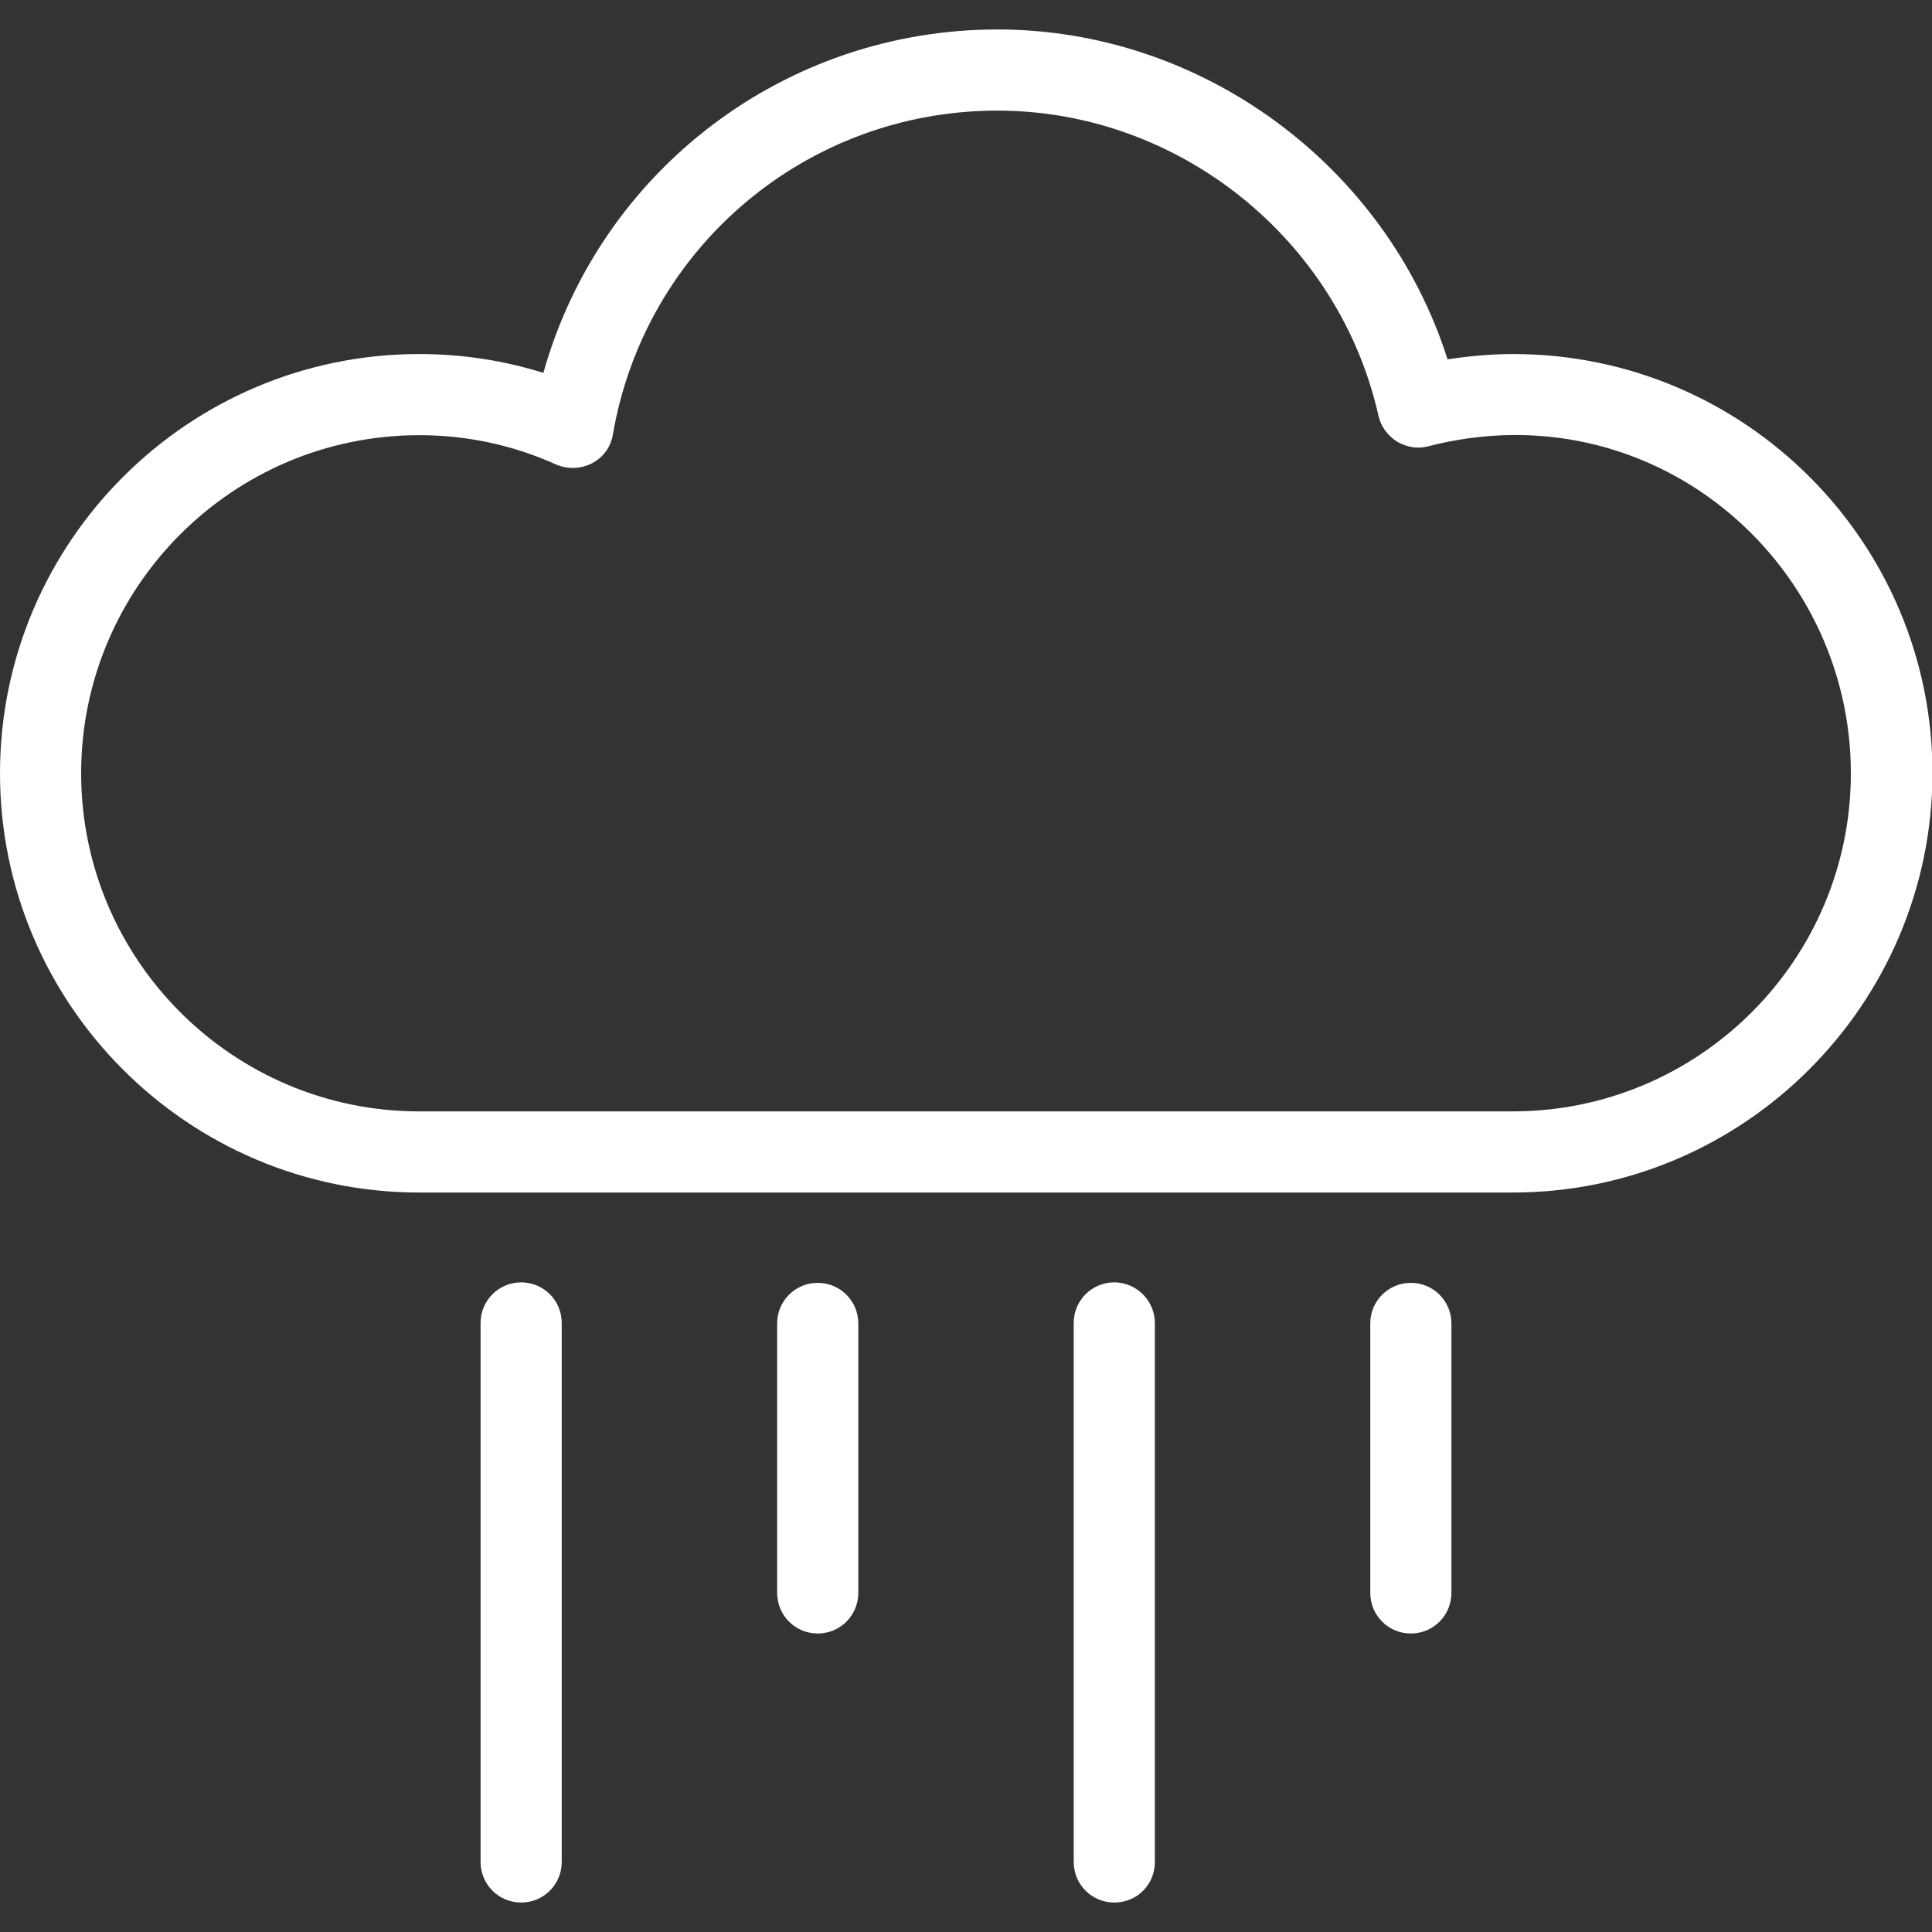 <?xml version="1.0" encoding="utf-8"?>
<!-- Generator: Adobe Illustrator 24.1.3, SVG Export Plug-In . SVG Version: 6.00 Build 0)  -->
<svg version="1.1" id="Laag_1" xmlns="http://www.w3.org/2000/svg" xmlns:xlink="http://www.w3.org/1999/xlink" x="0px" y="0px"
	 viewBox="0 0 40 40" style="enable-background:new 0 0 40 40;" xml:space="preserve">
<rect x="0" y="0" width="40" height="40" fill="#333333" stroke="none"/>
<style type="text/css">
	.st0{fill:#FFFFFF;}
</style>
<g>
	<path class="st0" d="M31.32,24.69H8.68C3.89,24.69,0,20.79,0,16.01s3.89-8.68,8.68-8.68c0.88,0,1.74,0.13,2.57,0.39
		c1.17-4.17,4.98-7.11,9.4-7.11c4.25,0,8.05,2.83,9.32,6.83c0.46-0.07,0.91-0.11,1.36-0.11c4.79,0,8.68,3.89,8.68,8.68
		C40,20.79,36.11,24.69,31.32,24.69z M8.68,9.01c-3.86,0-7,3.14-7,7s3.14,7,7,7h22.64c3.86,0,7-3.14,7-7c0-4.43-4.14-7.96-8.75-6.77
		c-0.22,0.06-0.45,0.02-0.65-0.1c-0.19-0.12-0.33-0.31-0.38-0.53c-0.82-3.66-4.14-6.32-7.89-6.32c-3.94,0-7.29,2.82-7.96,6.7
		c-0.04,0.26-0.2,0.48-0.43,0.6c-0.23,0.12-0.5,0.13-0.74,0.03C10.61,9.21,9.66,9.01,8.68,9.01z"/>
	<path class="st0" d="M10.79,39.39c-0.47,0-0.84-0.38-0.84-0.84V27.39c0-0.47,0.38-0.84,0.84-0.84c0.47,0,0.84,0.38,0.84,0.84v11.16
		C11.63,39.02,11.25,39.39,10.79,39.39z"/>
	<path class="st0" d="M16.93,33.82c-0.47,0-0.84-0.38-0.84-0.84v-5.58c0-0.47,0.38-0.84,0.84-0.84c0.47,0,0.84,0.38,0.84,0.84v5.58
		C17.77,33.44,17.4,33.82,16.93,33.82z"/>
	<path class="st0" d="M23.07,39.39c-0.47,0-0.84-0.38-0.84-0.84V27.39c0-0.47,0.38-0.84,0.84-0.84s0.84,0.38,0.84,0.84v11.16
		C23.91,39.02,23.54,39.39,23.07,39.39z"/>
	<path class="st0" d="M29.21,33.82c-0.47,0-0.84-0.38-0.84-0.84v-5.58c0-0.47,0.38-0.84,0.84-0.84c0.47,0,0.84,0.38,0.84,0.84v5.58
		C30.05,33.44,29.68,33.82,29.21,33.82z"/>
</g>
</svg>

